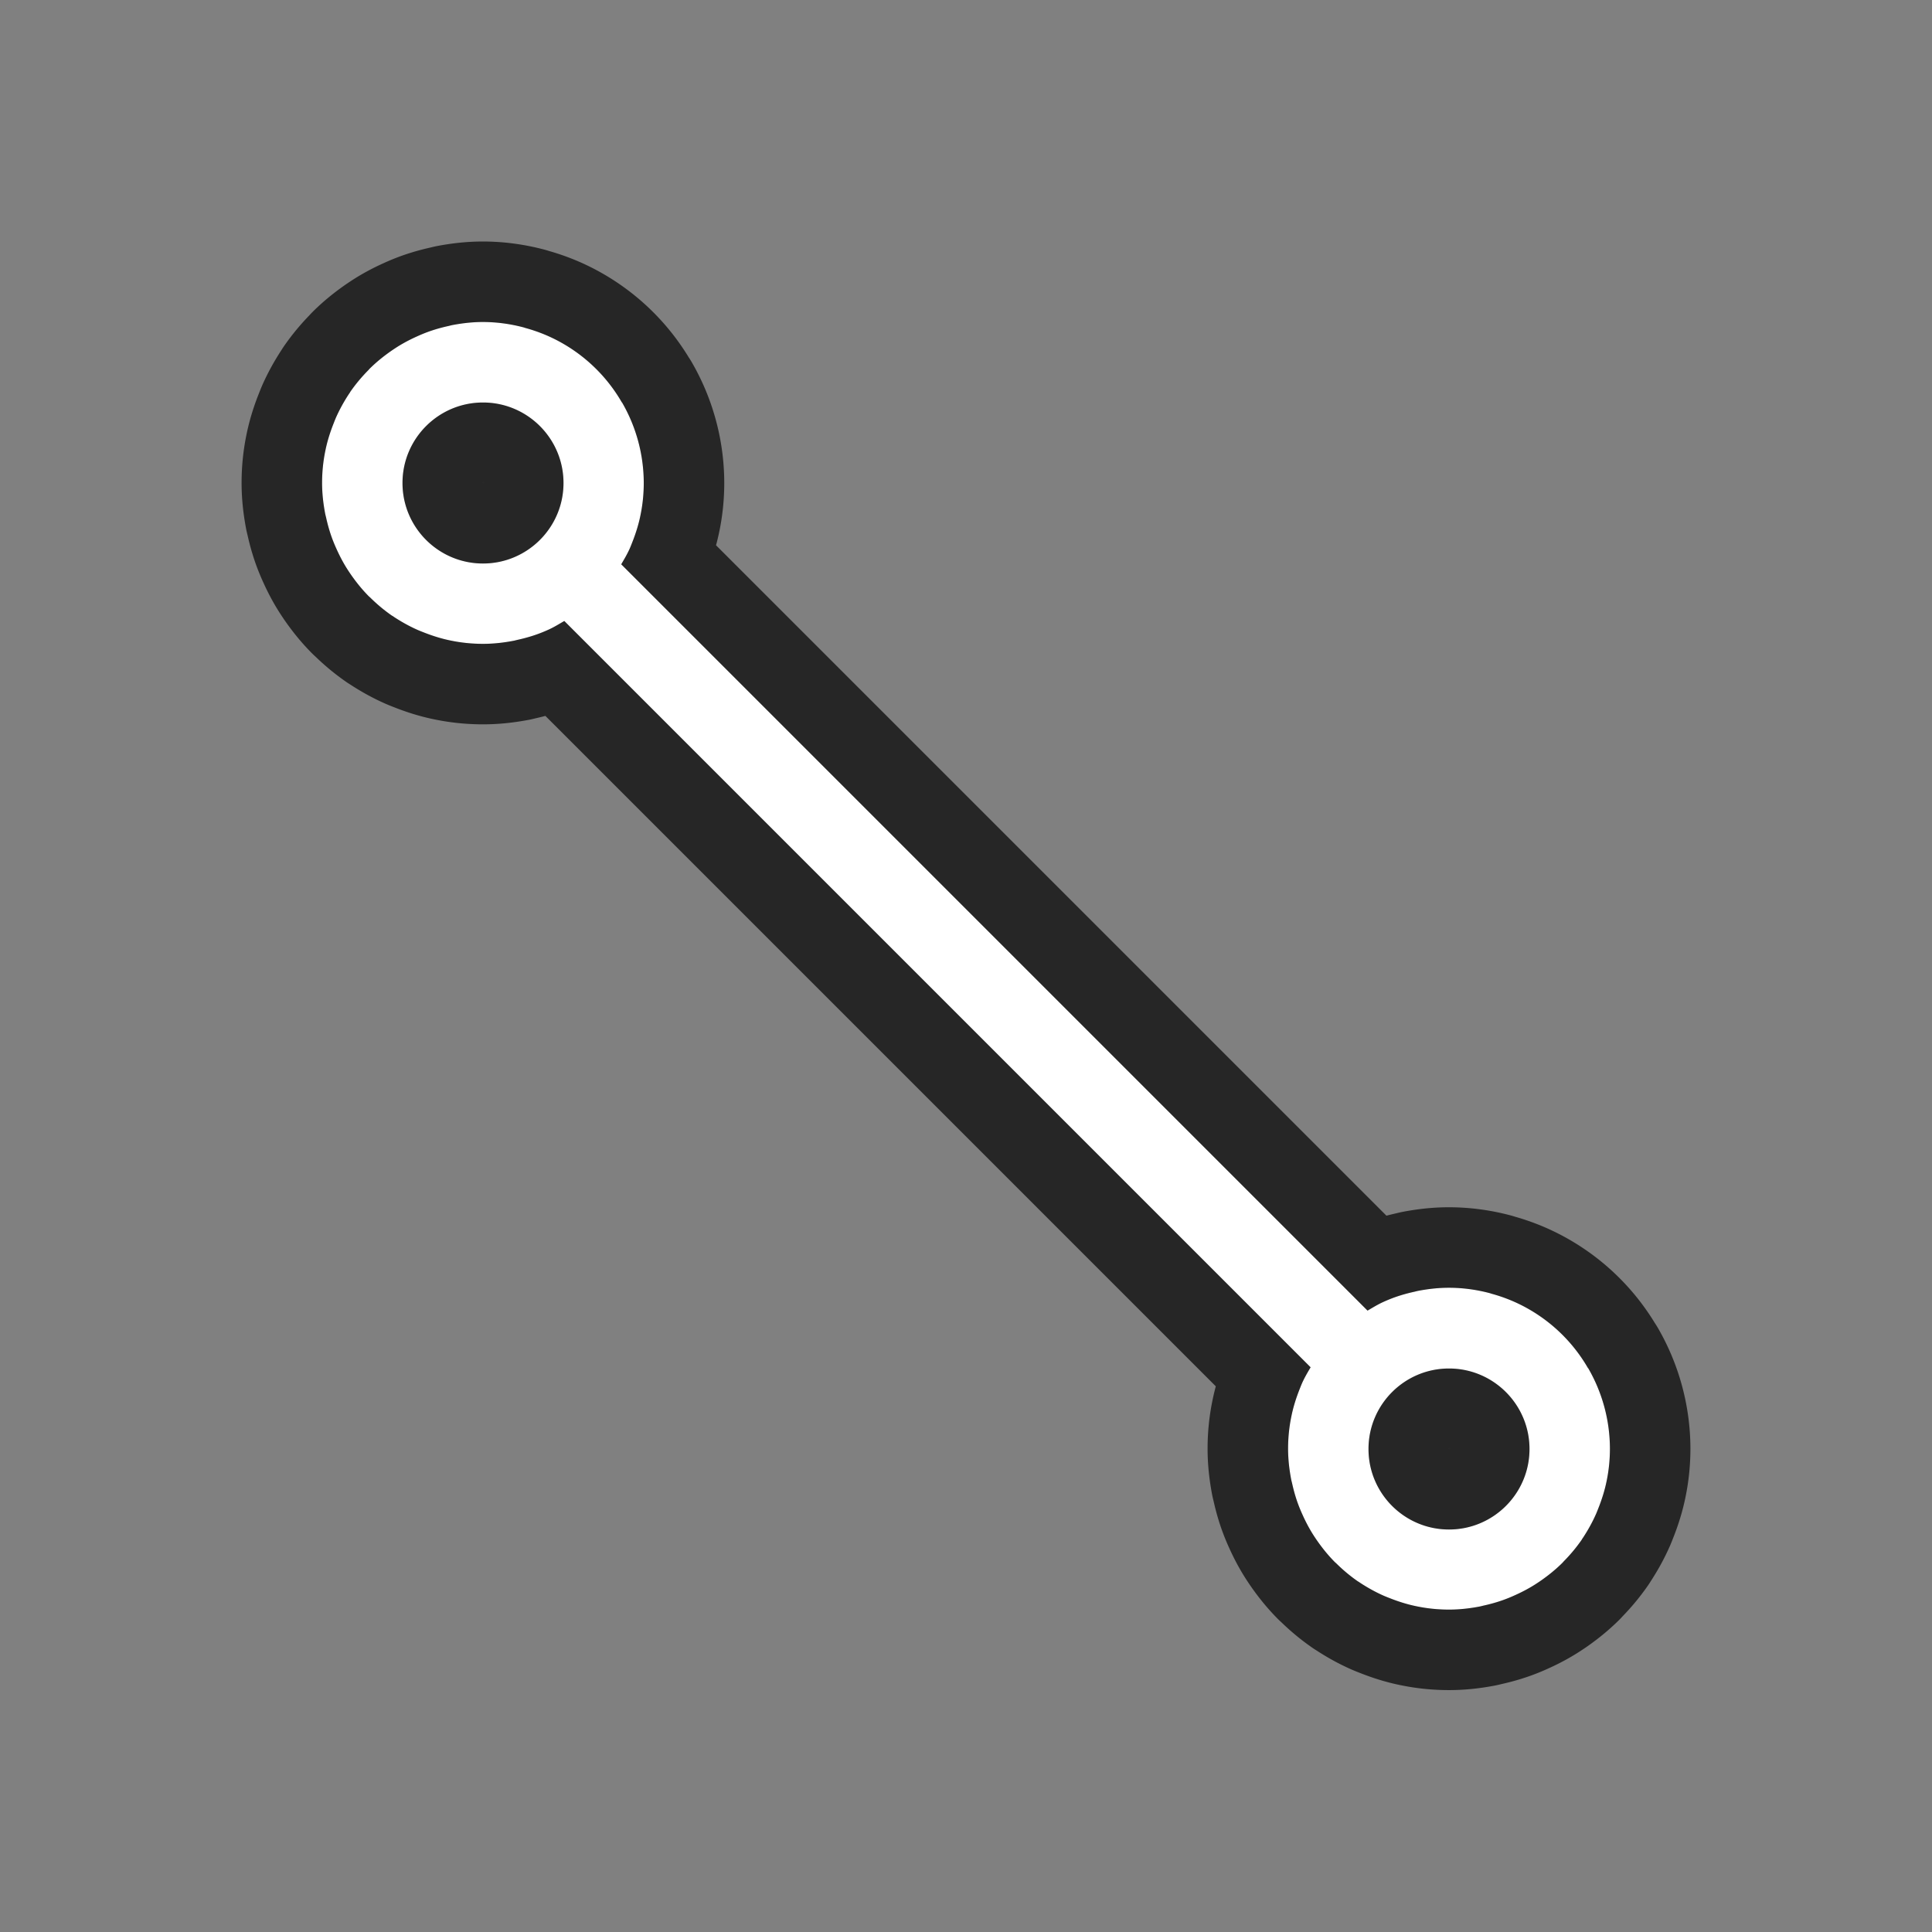 <?xml version="1.0" encoding="UTF-8" standalone="no"?>
<svg
   xmlns:dc="http://purl.org/dc/elements/1.1/"
   xmlns:cc="http://creativecommons.org/ns#"
   xmlns:rdf="http://www.w3.org/1999/02/22-rdf-syntax-ns#"
   xmlns:svg="http://www.w3.org/2000/svg"
   xmlns="http://www.w3.org/2000/svg"
   xmlns:sodipodi="http://sodipodi.sourceforge.net/DTD/sodipodi-0.dtd"
   xmlns:inkscape="http://www.inkscape.org/namespaces/inkscape"
   viewBox="0 0 24 24"
   version="1.1"
   id="svg4"
   sodipodi:docname="lc_connectorline.svg"
   inkscape:export-filename="/home/jupiter007/Libreoffice yaru theme fullcolor/build/cmd/lc_connectorline.png"
   inkscape:export-xdpi="96"
   inkscape:export-ydpi="96"
   inkscape:version="0.92.5 (2060ec1f9f, 2020-04-08)">
  <rect x="0" y="0" width="24" height="24" fill="#808080" stroke="none"/>
  <defs
     id="defs8" />
  <sodipodi:namedview
     pagecolor="#ffffff"
     bordercolor="#666666"
     borderopacity="1"
     objecttolerance="10"
     gridtolerance="10"
     guidetolerance="10"
     inkscape:pageopacity="0"
     inkscape:pageshadow="2"
     inkscape:window-width="1920"
     inkscape:window-height="1011"
     id="namedview6"
     showgrid="false"
     inkscape:zoom="19.666667"
     inkscape:cx="1.6152726"
     inkscape:cy="12.550191"
     inkscape:window-x="0"
     inkscape:window-y="32"
     inkscape:window-maximized="1"
     inkscape:current-layer="svg4" />
  <path
     style="fill:#000000;stroke:#000000;opacity:0.7;stroke-width:2;stroke-miterlimit:4;stroke-dasharray:none;stroke-linejoin:round"
     id="path817"
     fill="#232629"
     d="m6 4c-.132 0-.26.015-.385.039a2 2 0 0 0 -.041.01c-.11.024-.218.056-.32.098a2 2 0 0 0 -.076.033c-.098.044-.193.095-.281.154a2 2 0 0 0 -.037.025c-.095.066-.185.139-.268.221-.006.006-.011.013-.018.02-.083.084-.158.174-.225.271a2 2 0 0 0 0 .002 2 2 0 0 0 -.021.031c-.059.091-.112.187-.156.287a2 2 0 0 0 -.025.062c-.044.11-.081.225-.105.344-.027.13-.041.264-.041.402 0 .132.015.26.039.385a2 2 0 0 0 .01.041c.024.11.056.218.098.32a2 2 0 0 0 .033.076c.044.098.095.193.154.281a2 2 0 0 0 .025.037c.066.095.139.185.221.268.006.006.013.011.02.018.084.083.174.158.271.225h.002a2 2 0 0 0 .031.021c.091.059.187.112.287.156a2 2 0 0 0 .062.025c.11.044.225.081.344.105.13.027.264.041.402.041.132 0 .26-.015.385-.039a2 2 0 0 0 .041-.01c.11-.024.218-.056.32-.098a2 2 0 0 0 .076-.033c.065-.03.126-.068.188-.104l9.271 9.271c-.039.066-.078.132-.109.203a2 2 0 0 0 -.025.062c-.044.11-.081.225-.105.344-.027.13-.041.264-.041.402 0 .132.015.26.039.385a2 2 0 0 0 .01.041c.024.11.056.218.098.32a2 2 0 0 0 .033.076c.044.098.095.193.154.281a2 2 0 0 0 .025.037c.066.095.139.185.221.268.006.006.013.011.02.018.084.083.174.158.271.225h.002a2 2 0 0 0 .031.021c.091.059.187.112.287.156a2 2 0 0 0 .062.025c.11.044.225.081.344.105.13.027.264.041.402.041.132 0 .26-.015.385-.039a2 2 0 0 0 .041-.01c.11-.024.218-.056.32-.098a2 2 0 0 0 .076-.033c.098-.044.193-.095.281-.154a2 2 0 0 0 .037-.025c.095-.066.185-.139.268-.221a2 2 0 0 0 .018-.02c.083-.084.158-.174.225-.271a2 2 0 0 0 0-.002 2 2 0 0 0 .021-.031c.059-.091.112-.187.156-.287a2 2 0 0 0 .025-.062c.044-.11.081-.225.105-.344.027-.13.041-.264.041-.402a2 2 0 0 0 -.27-1 2 2 0 0 0 -.002 0c-.178-.309-.432-.558-.73-.73-.147-.085-.304-.15-.469-.195a2 2 0 0 0 -.018-.006c-.165-.044-.337-.068-.512-.068-.132 0-.26.015-.385.039a2 2 0 0 0 -.041.01c-.11.024-.218.056-.32.098a2 2 0 0 0 -.076.033c-.065.03-.126.068-.188.104l-9.271-9.271c.039-.066.078-.132.109-.203a2 2 0 0 0 .025-.062c.044-.11.081-.225.105-.344.027-.13.041-.264.041-.402a2 2 0 0 0 -.27-1 2 2 0 0 0 -.002 0c-.178-.309-.432-.558-.73-.73-.147-.085-.304-.15-.469-.195a2 2 0 0 0 -.018-.006c-.165-.044-.337-.068-.512-.068zm0 1c.552 0 1 .448 1 1s-.448 1-1 1-1-.448-1-1 .448-1 1-1zm12 12c.552 0 1 .448 1 1s-.448 1-1 1-1-.448-1-1 .448-1 1-1z" />
  <path
     d="m6 4c-.132 0-.26.015-.385.039a2 2 0 0 0 -.041.01c-.11.024-.218.056-.32.098a2 2 0 0 0 -.076.033c-.098.044-.193.095-.281.154a2 2 0 0 0 -.037.025c-.095.066-.185.139-.268.221-.006.006-.011.013-.018.02-.083.084-.158.174-.225.271a2 2 0 0 0 0 .002 2 2 0 0 0 -.021.031c-.059.091-.112.187-.156.287a2 2 0 0 0 -.025.062c-.044.11-.081.225-.105.344-.027.13-.041.264-.041.402 0 .132.015.26.039.385a2 2 0 0 0 .01.041c.024.11.056.218.098.32a2 2 0 0 0 .033.076c.044.098.095.193.154.281a2 2 0 0 0 .025.037c.066.095.139.185.221.268.006.006.013.011.02.018.084.083.174.158.271.225h.002a2 2 0 0 0 .031.021c.091.059.187.112.287.156a2 2 0 0 0 .062.025c.11.044.225.081.344.105.13.027.264.041.402.041.132 0 .26-.015.385-.039a2 2 0 0 0 .041-.01c.11-.024.218-.056.32-.098a2 2 0 0 0 .076-.033c.065-.03.126-.068.188-.104l9.271 9.271c-.039.066-.078.132-.109.203a2 2 0 0 0 -.025.062c-.044.11-.081.225-.105.344-.027.13-.041.264-.041.402 0 .132.015.26.039.385a2 2 0 0 0 .01.041c.024.11.056.218.098.32a2 2 0 0 0 .033.076c.044.098.095.193.154.281a2 2 0 0 0 .025.037c.066.095.139.185.221.268.006.006.013.011.02.018.084.083.174.158.271.225h.002a2 2 0 0 0 .031.021c.091.059.187.112.287.156a2 2 0 0 0 .062.025c.11.044.225.081.344.105.13.027.264.041.402.041.132 0 .26-.015.385-.039a2 2 0 0 0 .041-.01c.11-.024.218-.056.32-.098a2 2 0 0 0 .076-.033c.098-.044.193-.095.281-.154a2 2 0 0 0 .037-.025c.095-.066.185-.139.268-.221a2 2 0 0 0 .018-.02c.083-.084.158-.174.225-.271a2 2 0 0 0 0-.002 2 2 0 0 0 .021-.031c.059-.091.112-.187.156-.287a2 2 0 0 0 .025-.062c.044-.11.081-.225.105-.344.027-.13.041-.264.041-.402a2 2 0 0 0 -.27-1 2 2 0 0 0 -.002 0c-.178-.309-.432-.558-.73-.73-.147-.085-.304-.15-.469-.195a2 2 0 0 0 -.018-.006c-.165-.044-.337-.068-.512-.068-.132 0-.26.015-.385.039a2 2 0 0 0 -.041.01c-.11.024-.218.056-.32.098a2 2 0 0 0 -.076.033c-.065.03-.126.068-.188.104l-9.271-9.271c.039-.066.078-.132.109-.203a2 2 0 0 0 .025-.062c.044-.11.081-.225.105-.344.027-.13.041-.264.041-.402a2 2 0 0 0 -.27-1 2 2 0 0 0 -.002 0c-.178-.309-.432-.558-.73-.73-.147-.085-.304-.15-.469-.195a2 2 0 0 0 -.018-.006c-.165-.044-.337-.068-.512-.068zm0 1c.552 0 1 .448 1 1s-.448 1-1 1-1-.448-1-1 .448-1 1-1zm12 12c.552 0 1 .448 1 1s-.448 1-1 1-1-.448-1-1 .448-1 1-1z"
     fill="#232629"
     id="path2"
     style="fill:#ffffff" />
</svg>
